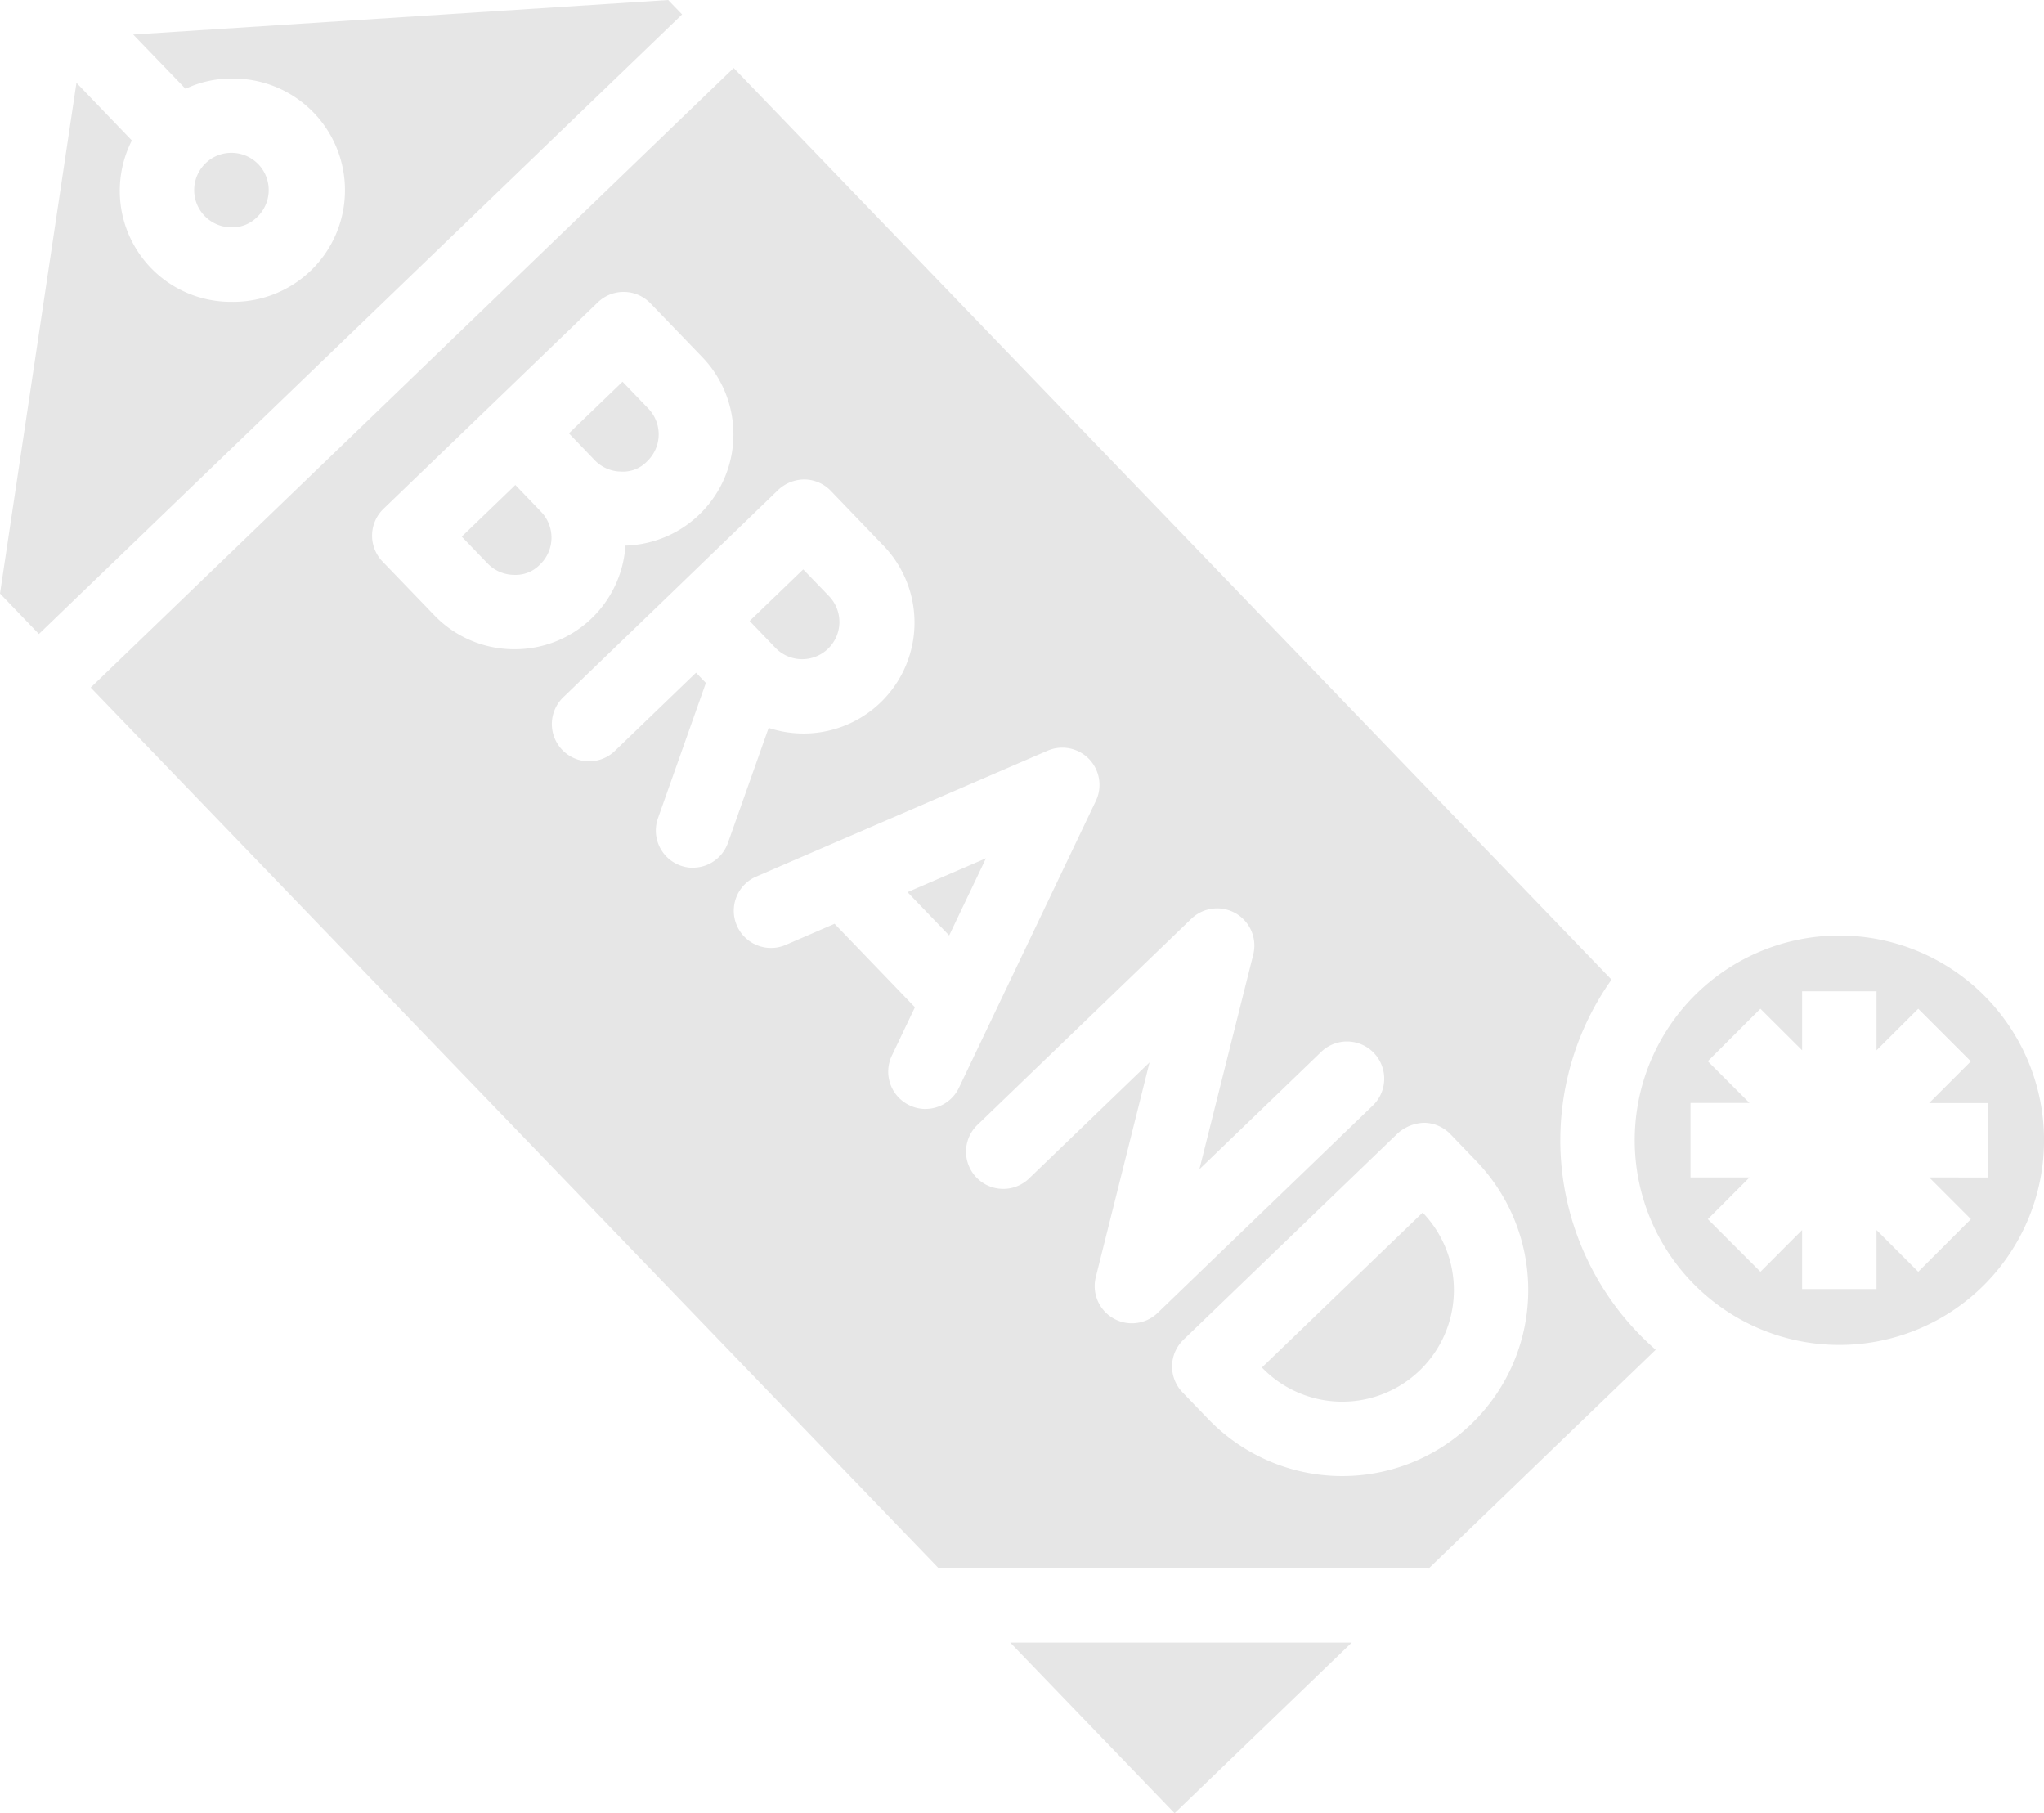 <svg xmlns="http://www.w3.org/2000/svg" width="132.833" height="117.813" viewBox="0 0 132.833 117.813">
  <g id="_1253397" data-name="1253397" transform="translate(0 1.957)" opacity="0.1">
    <path id="Path_26" data-name="Path 26" d="M156.116,106.341a2.155,2.155,0,0,0,1.722-.678,2.418,2.418,0,0,0,.064-3.419l-1.675-1.74-3.482,3.353,1.675,1.744A2.4,2.4,0,0,0,156.116,106.341Zm0,0" transform="translate(-115.772 -77.659)"/>
    <path id="Path_27" data-name="Path 27" d="M206.342,156.027a2.418,2.418,0,0,0,.068-3.419l-1.678-1.74-3.482,3.353,1.675,1.744a2.418,2.418,0,0,0,3.417.062Zm0,0" transform="translate(-152.534 -115.831)"/>
    <path id="Path_28" data-name="Path 28" d="M127.451,128.223l-3.482,3.354,1.676,1.74a2.4,2.4,0,0,0,1.693.743,2.2,2.2,0,0,0,1.722-.677,2.418,2.418,0,0,0,.064-3.419Zm0,0" transform="translate(-93.961 -98.668)"/>
    <path id="Path_29" data-name="Path 29" d="M281.9,450.022l11.512-11.089H271.219Zm0,0" transform="translate(-205.566 -334.167)"/>
    <path id="Path_30" data-name="Path 30" d="M43.422-1.957,8.656.286l3.4,3.526a6.977,6.977,0,0,1,3.121-.665,7.254,7.254,0,1,1-.132,14.507H14.9A7.213,7.213,0,0,1,8.569,7.17l-3.6-3.746L0,36.608l2.528,2.628,41.8-40.257Zm0,0" transform="translate(0 0)"/>
    <path id="Path_31" data-name="Path 31" d="M56.232,43.239A2.417,2.417,0,0,0,54.6,39.074H54.55a2.387,2.387,0,0,0-1.673.677,2.418,2.418,0,0,0,1.633,4.159,2.274,2.274,0,0,0,1.721-.67Zm0,0" transform="translate(-39.517 -31.099)"/>
    <path id="Path_32" data-name="Path 32" d="M246.341,233.427l2.393-5.016-5.1,2.2Zm0,0" transform="translate(-184.658 -174.604)"/>
    <path id="Path_33" data-name="Path 33" d="M338.781,333.585a7.253,7.253,0,1,0,10.447-10.065Zm0,0" transform="translate(-256.774 -246.691)"/>
    <path id="Path_34" data-name="Path 34" d="M119.857,85.956a18.025,18.025,0,0,1,3.327-10.433L66.135,16.289,24.351,56.547l55.1,57.214h31.795v.076l14.809-14.266a18.085,18.085,0,0,1-6.2-13.615Zm-68.111-31.9a7.2,7.2,0,0,1-5.078-2.219l-3.354-3.482a2.416,2.416,0,0,1,.063-3.419l6.966-6.71,6.965-6.71a2.418,2.418,0,0,1,3.416.063l3.357,3.483A7.232,7.232,0,0,1,59.1,47.323a7.2,7.2,0,0,1-7.2,6.734Zm11.748,14.2a2.418,2.418,0,0,1-2.277-3.228l3.112-8.782-.641-.665-5.225,5.032a2.418,2.418,0,1,1-3.351-3.484l6.959-6.709L69.034,43.7a2.5,2.5,0,0,1,1.721-.674,2.412,2.412,0,0,1,1.693.74L75.8,47.253a7.207,7.207,0,0,1-7.392,11.912l-2.646,7.472a2.419,2.419,0,0,1-2.268,1.613Zm15.1,15.67a2.375,2.375,0,0,1-1.04-.242,2.416,2.416,0,0,1-1.14-3.222l1.5-3.143-5.222-5.426-3.2,1.384a2.418,2.418,0,0,1-1.918-4.439l18.965-8.193A2.418,2.418,0,0,1,89.677,63.9l-8.9,18.645a2.417,2.417,0,0,1-2.185,1.379ZM92.01,97.851a2.416,2.416,0,0,1-2.342-3L93.162,80.9l-7.86,7.57a2.418,2.418,0,0,1-3.355-3.482L95.879,71.567A2.418,2.418,0,0,1,99.9,73.9L96.4,87.844l7.86-7.571a2.419,2.419,0,1,1,3.352,3.485L93.686,97.177A2.411,2.411,0,0,1,92.01,97.851Zm22.061,6.545a12.089,12.089,0,0,1-17.092-.319L95.3,102.334a2.415,2.415,0,0,1,.065-3.415L109.3,85.5a2.684,2.684,0,0,1,1.723-.677,2.418,2.418,0,0,1,1.692.741l1.676,1.742a12.09,12.09,0,0,1-.321,17.091Zm0,0" transform="translate(-18.456 -13.83)"/>
    <path id="Path_35" data-name="Path 35" d="M452.174,249.152a13.3,13.3,0,1,0,13.3,13.3A13.3,13.3,0,0,0,452.174,249.152Zm5.837,15.716,2.711,2.713L457.3,271l-2.711-2.713v3.834h-4.836v-3.834L447.045,271l-3.419-3.419,2.711-2.713H442.5v-4.836h3.834l-2.711-2.711,3.419-3.411,2.711,2.7v-3.835h4.836v3.835l2.711-2.7,3.419,3.419-2.711,2.709h3.834v4.836Zm0,0" transform="translate(-332.639 -190.325)"/>
  </g>
</svg>
